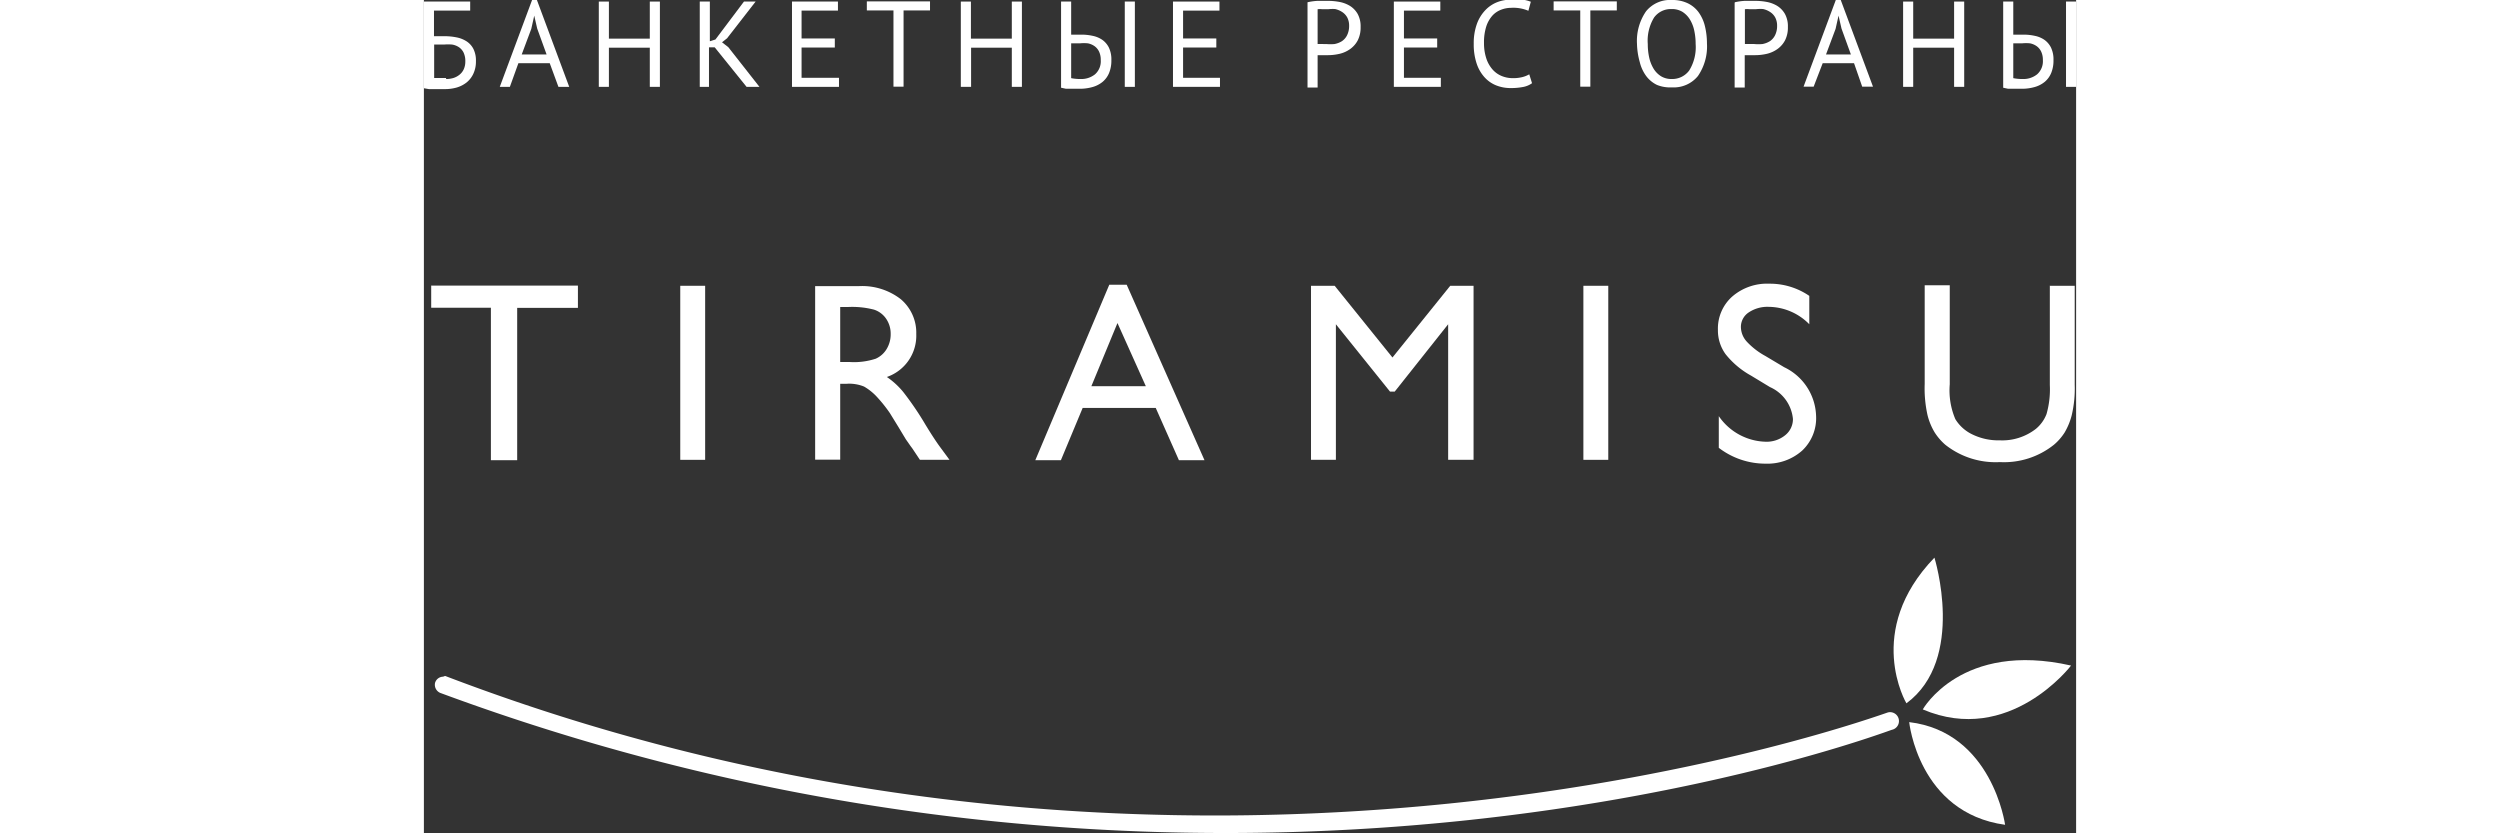 <svg width="210" height="70px" id="Layer_1" data-name="Layer 1" xmlns="http://www.w3.org/2000/svg" viewBox="0 0 94.93 47.88">
  <rect x="0" y="0" width="94.93" height="47.88" fill="#333333" stroke="none"/>
  <defs>
    <style>
      .cls-1 {
        fill: #ffffff;
      }

      .cls-2 {
        fill: #ffffff;
      }
    </style>
  </defs>
  <title>tiramisu-logo [Converted]</title>
  <g>
    <g>
      <g>
        <path class="cls-1" d="M188.49,167.61s0.53,5.21,5.51,5.9C194,173.51,193.27,168.18,188.49,167.61Z" transform="translate(-103.15 -126.12)"/>
        <path class="cls-1" d="M188.33,166.53s-2.46-4.15,1.61-8.37C189.94,158.16,191.76,164,188.33,166.53Z" transform="translate(-103.15 -126.12)"/>
        <path class="cls-1" d="M189.27,166.88s2.21-3.95,8.52-2.52C197.79,164.36,194.25,169,189.27,166.88Z" transform="translate(-103.15 -126.12)"/>
      </g>
      <path class="cls-1" d="M104.26,165a0.49,0.49,0,0,0-.47.36,0.51,0.51,0,0,0,.35.59c45.17,16.7,83,2.19,83.36,2.1a0.49,0.49,0,0,0-.22-1c-0.38.09-39.26,14.58-82.9-2.09A0.34,0.34,0,0,0,104.26,165Z" transform="translate(-103.15 -126.12)"/>
    </g>
    <g>
      <path class="cls-2" d="M103.59,142.53H112v1.28h-3.49v8.75H107V143.8h-3.43v-1.28Z" transform="translate(-103.15 -126.12)"/>
      <path class="cls-2" d="M117.88,142.54h1.43v10h-1.43v-10Z" transform="translate(-103.15 -126.12)"/>
      <path class="cls-2" d="M125.63,152.56v-10h2.51a3.62,3.62,0,0,1,2.41.75,2.52,2.52,0,0,1,.89,2,2.51,2.51,0,0,1-1.69,2.47,4.44,4.44,0,0,1,.94.86,17.43,17.43,0,0,1,1.29,1.9q0.52,0.85.84,1.28l0.53,0.72h-1.7l-0.44-.66-0.09-.12-0.28-.4-0.44-.73-0.48-.78a8.11,8.11,0,0,0-.81-1,3.17,3.17,0,0,0-.67-0.52,2.26,2.26,0,0,0-1-.16h-0.37v4.36h-1.44Zm1.87-8.8h-0.43v3.16h0.55a4,4,0,0,0,1.49-.19,1.39,1.39,0,0,0,.63-0.56,1.63,1.63,0,0,0,.23-0.86,1.52,1.52,0,0,0-.25-0.86,1.35,1.35,0,0,0-.71-0.54A5,5,0,0,0,127.5,143.76Z" transform="translate(-103.15 -126.12)"/>
      <path class="cls-2" d="M142.53,142.48h1L148,152.56h-1.47l-1.33-3H141l-1.25,3h-1.47Zm2.1,5.83L143,144.68l-1.5,3.63h3.11Z" transform="translate(-103.15 -126.12)"/>
      <path class="cls-2" d="M162.12,142.54h1.34v10H162v-7.79l-3.07,3.87h-0.27l-3.11-3.87v7.79h-1.43v-10h1.36l3.32,4.12Z" transform="translate(-103.15 -126.12)"/>
      <path class="cls-2" d="M169.77,142.54h1.43v10h-1.43v-10Z" transform="translate(-103.15 -126.12)"/>
      <path class="cls-2" d="M180.49,148.36l-1.09-.66a4.9,4.9,0,0,1-1.46-1.23,2.32,2.32,0,0,1-.44-1.39,2.46,2.46,0,0,1,.82-1.92,3.06,3.06,0,0,1,2.13-.74,4,4,0,0,1,2.3.7v1.63a3.31,3.31,0,0,0-2.33-1,1.93,1.93,0,0,0-1.15.32,1,1,0,0,0-.45.83,1.27,1.27,0,0,0,.33.84,4.19,4.19,0,0,0,1.07.83l1.09,0.65a3.21,3.21,0,0,1,1.83,2.79,2.56,2.56,0,0,1-.8,2,3,3,0,0,1-2.09.75,4.4,4.4,0,0,1-2.7-.91v-1.82a3.37,3.37,0,0,0,2.69,1.47,1.69,1.69,0,0,0,1.12-.37,1.18,1.18,0,0,0,.45-0.94A2.23,2.23,0,0,0,180.49,148.36Z" transform="translate(-103.15 -126.12)"/>
      <path class="cls-2" d="M196.54,142.54H198v5.69a6.69,6.69,0,0,1-.17,1.74,3.82,3.82,0,0,1-.41,1,3.1,3.1,0,0,1-.61.7,4.59,4.59,0,0,1-3.11,1,4.65,4.65,0,0,1-3.14-1,3.25,3.25,0,0,1-.61-0.71,3.6,3.6,0,0,1-.41-1,7.08,7.08,0,0,1-.16-1.78v-5.67h1.44v5.69a4.22,4.22,0,0,0,.32,2,2.3,2.3,0,0,0,1,.89,3.4,3.4,0,0,0,1.55.33,3.15,3.15,0,0,0,2.08-.66,2.06,2.06,0,0,0,.61-0.85,5.18,5.18,0,0,0,.19-1.67v-5.69Z" transform="translate(-103.15 -126.12)"/>
    </g>
    <g>
      <path class="cls-2" d="M103.15,126.21h2.66v0.52h-2.08v1.47l0.29,0,0.34,0a3.46,3.46,0,0,1,.68.07,1.63,1.63,0,0,1,.57.23,1.14,1.14,0,0,1,.39.44,1.5,1.5,0,0,1,.14.7,1.64,1.64,0,0,1-.15.72,1.39,1.39,0,0,1-.39.5,1.68,1.68,0,0,1-.57.29,2.45,2.45,0,0,1-.68.09h-0.27l-0.32,0-0.32,0-0.29-.05v-4.85Zm1.27,4.45a1.44,1.44,0,0,0,.43-0.06,1.06,1.06,0,0,0,.35-0.19,0.86,0.86,0,0,0,.24-0.31,1.05,1.05,0,0,0,.09-0.44,1.14,1.14,0,0,0-.1-0.52,0.8,0.8,0,0,0-.27-0.31,1,1,0,0,0-.39-0.15,2.7,2.7,0,0,0-.46,0H104l-0.15,0-0.11,0v1.92l0.13,0h0.56Z" transform="translate(-103.15 -126.12)"/>
      <path class="cls-2" d="M110.38,129.75h-1.8l-0.49,1.36h-0.58l1.86-5h0.27l1.86,5h-0.62Zm-1.61-.5h1.43l-0.54-1.49-0.17-.74h0l-0.17.76Z" transform="translate(-103.15 -126.12)"/>
      <path class="cls-2" d="M116.13,128.86h-2.35v2.25H113.2v-4.9h0.58v2.13h2.35v-2.13h0.58v4.9h-0.58v-2.25Z" transform="translate(-103.15 -126.12)"/>
      <path class="cls-2" d="M119.86,128.84h-0.33v2.27H119v-4.9h0.58v2.28l0.32-.1,1.64-2.18h0.67l-1.64,2.11-0.29.23,0.36,0.28,1.79,2.28h-0.74Z" transform="translate(-103.15 -126.12)"/>
      <path class="cls-2" d="M124.27,126.21h2.67v0.52h-2.09v1.6h1.91v0.52h-1.91v1.74H127v0.52h-2.7v-4.9Z" transform="translate(-103.15 -126.12)"/>
      <path class="cls-2" d="M132.24,126.72h-1.53v4.38h-0.58v-4.38H128.6v-0.52h3.63v0.52Z" transform="translate(-103.15 -126.12)"/>
      <path class="cls-2" d="M136.94,128.86h-2.35v2.25H134v-4.9h0.58v2.13h2.35v-2.13h0.58v4.9h-0.58v-2.25Z" transform="translate(-103.15 -126.12)"/>
      <path class="cls-2" d="M139.76,126.21h0.58v1.9l0.11,0,0.15,0h0.34a3,3,0,0,1,.64.07,1.5,1.5,0,0,1,.55.23,1.2,1.2,0,0,1,.38.45,1.59,1.59,0,0,1,.14.72,1.86,1.86,0,0,1-.13.73,1.32,1.32,0,0,1-.37.51,1.59,1.59,0,0,1-.58.3,2.65,2.65,0,0,1-.74.1h-0.5l-0.29,0-0.28-.06v-4.85Zm1.12,4.45a1.26,1.26,0,0,0,.83-0.27,1,1,0,0,0,.33-0.82,1.09,1.09,0,0,0-.1-0.49,0.81,0.81,0,0,0-.26-0.31,1,1,0,0,0-.38-0.16,2.24,2.24,0,0,0-.45,0l-0.28,0-0.23,0v2A2.62,2.62,0,0,0,140.88,130.66Zm2.49-4.45H144v4.9h-0.58v-4.9Z" transform="translate(-103.15 -126.12)"/>
      <path class="cls-2" d="M146.19,126.21h2.67v0.52h-2.09v1.6h1.91v0.52h-1.91v1.74h2.12v0.52h-2.7v-4.9Z" transform="translate(-103.15 -126.12)"/>
      <path class="cls-2" d="M153.92,126.25a3.41,3.41,0,0,1,.57-0.08l0.61,0a3.6,3.6,0,0,1,.65.06,1.79,1.79,0,0,1,.61.23,1.31,1.31,0,0,1,.44.46,1.47,1.47,0,0,1,.17.75,1.62,1.62,0,0,1-.16.76,1.43,1.43,0,0,1-.43.5,1.72,1.72,0,0,1-.61.28,3,3,0,0,1-.71.08H154.5v1.86h-0.58v-4.85Zm1.2,0.4h-0.35a1.16,1.16,0,0,0-.27,0v2l0.11,0H155a2.47,2.47,0,0,0,.47,0,1.23,1.23,0,0,0,.42-0.16,0.88,0.88,0,0,0,.3-0.34,1.19,1.19,0,0,0,.12-0.55,1,1,0,0,0-.11-0.48,0.87,0.87,0,0,0-.29-0.31,1.22,1.22,0,0,0-.4-0.17A2.12,2.12,0,0,0,155.11,126.65Z" transform="translate(-103.15 -126.12)"/>
      <path class="cls-2" d="M158.88,126.21h2.67v0.52h-2.09v1.6h1.91v0.52h-1.91v1.74h2.12v0.52h-2.7v-4.9Z" transform="translate(-103.15 -126.12)"/>
      <path class="cls-2" d="M166.82,130.9a1.27,1.27,0,0,1-.53.22,3.57,3.57,0,0,1-.69.06,2.24,2.24,0,0,1-.83-0.15,1.81,1.81,0,0,1-.67-0.46,2.21,2.21,0,0,1-.46-0.79,3.46,3.46,0,0,1-.17-1.14,3.26,3.26,0,0,1,.19-1.17,2.24,2.24,0,0,1,.49-0.78,1.89,1.89,0,0,1,.68-0.45,2.21,2.21,0,0,1,.77-0.14,4.23,4.23,0,0,1,.69,0,2.17,2.17,0,0,1,.46.12l-0.14.52a2.19,2.19,0,0,0-1-.17,1.59,1.59,0,0,0-.57.11,1.3,1.3,0,0,0-.5.34,1.76,1.76,0,0,0-.35.62,3,3,0,0,0-.13.95,2.79,2.79,0,0,0,.13.88,1.82,1.82,0,0,0,.35.63,1.41,1.41,0,0,0,.52.38,1.65,1.65,0,0,0,.65.13,2.12,2.12,0,0,0,.55-0.06,1.52,1.52,0,0,0,.4-0.16Z" transform="translate(-103.15 -126.12)"/>
      <path class="cls-2" d="M171.7,126.72h-1.53v4.38h-0.58v-4.38h-1.53v-0.52h3.63v0.52Z" transform="translate(-103.15 -126.12)"/>
      <path class="cls-2" d="M172.85,128.65a3,3,0,0,1,.52-1.88,1.77,1.77,0,0,1,1.48-.65,2.05,2.05,0,0,1,.9.18,1.68,1.68,0,0,1,.63.51,2.27,2.27,0,0,1,.37.8,4.21,4.21,0,0,1,.12,1,3,3,0,0,1-.52,1.88,1.79,1.79,0,0,1-1.49.65A2,2,0,0,1,174,131a1.69,1.69,0,0,1-.62-0.51,2.23,2.23,0,0,1-.37-0.8A4.21,4.21,0,0,1,172.85,128.65Zm0.62,0a3.56,3.56,0,0,0,.08.77,2.1,2.1,0,0,0,.25.64,1.33,1.33,0,0,0,.43.44,1.15,1.15,0,0,0,.62.16,1.21,1.21,0,0,0,1-.49,2.54,2.54,0,0,0,.37-1.52,3.56,3.56,0,0,0-.08-0.77,2,2,0,0,0-.25-0.64,1.35,1.35,0,0,0-.43-0.44,1.16,1.16,0,0,0-.63-0.16,1.19,1.19,0,0,0-1,.49A2.55,2.55,0,0,0,173.47,128.65Z" transform="translate(-103.15 -126.12)"/>
      <path class="cls-2" d="M178.47,126.25a3.41,3.41,0,0,1,.57-0.08l0.61,0a3.6,3.6,0,0,1,.65.06,1.79,1.79,0,0,1,.61.23,1.31,1.31,0,0,1,.44.46,1.47,1.47,0,0,1,.17.75,1.62,1.62,0,0,1-.16.76,1.43,1.43,0,0,1-.43.5,1.72,1.72,0,0,1-.61.28,3,3,0,0,1-.71.08h-0.57v1.86h-0.58v-4.85Zm1.2,0.4h-0.35a1.16,1.16,0,0,0-.27,0v2l0.11,0h0.43a2.47,2.47,0,0,0,.47,0,1.23,1.23,0,0,0,.42-0.16,0.88,0.88,0,0,0,.3-0.34,1.18,1.18,0,0,0,.12-0.55,1,1,0,0,0-.11-0.48,0.87,0.87,0,0,0-.29-0.31,1.22,1.22,0,0,0-.4-0.17A2.12,2.12,0,0,0,179.67,126.65Z" transform="translate(-103.15 -126.12)"/>
      <path class="cls-2" d="M185.32,129.75h-1.8L183,131.1h-0.58l1.86-5h0.27l1.86,5h-0.62Zm-1.61-.5h1.43l-0.54-1.49-0.17-.74h0l-0.17.76Z" transform="translate(-103.15 -126.12)"/>
      <path class="cls-2" d="M191.07,128.86h-2.35v2.25h-0.58v-4.9h0.58v2.13h2.35v-2.13h0.58v4.9h-0.58v-2.25Z" transform="translate(-103.15 -126.12)"/>
      <path class="cls-2" d="M193.89,126.21h0.58v1.9l0.11,0,0.15,0h0.34a3,3,0,0,1,.64.07,1.49,1.49,0,0,1,.55.23,1.2,1.2,0,0,1,.38.45,1.59,1.59,0,0,1,.14.72,1.86,1.86,0,0,1-.13.73,1.32,1.32,0,0,1-.37.51,1.59,1.59,0,0,1-.58.3,2.65,2.65,0,0,1-.74.1h-0.5l-0.29,0-0.28-.06v-4.85Zm1.12,4.45a1.26,1.26,0,0,0,.83-0.27,1,1,0,0,0,.33-0.82,1.09,1.09,0,0,0-.1-0.49,0.81,0.81,0,0,0-.26-0.31,1,1,0,0,0-.38-0.16,2.24,2.24,0,0,0-.45,0l-0.28,0-0.23,0v2A2.62,2.62,0,0,0,195,130.66Zm2.49-4.45h0.58v4.9H197.5v-4.9Z" transform="translate(-103.15 -126.12)"/>
    </g>
  </g>
</svg>
